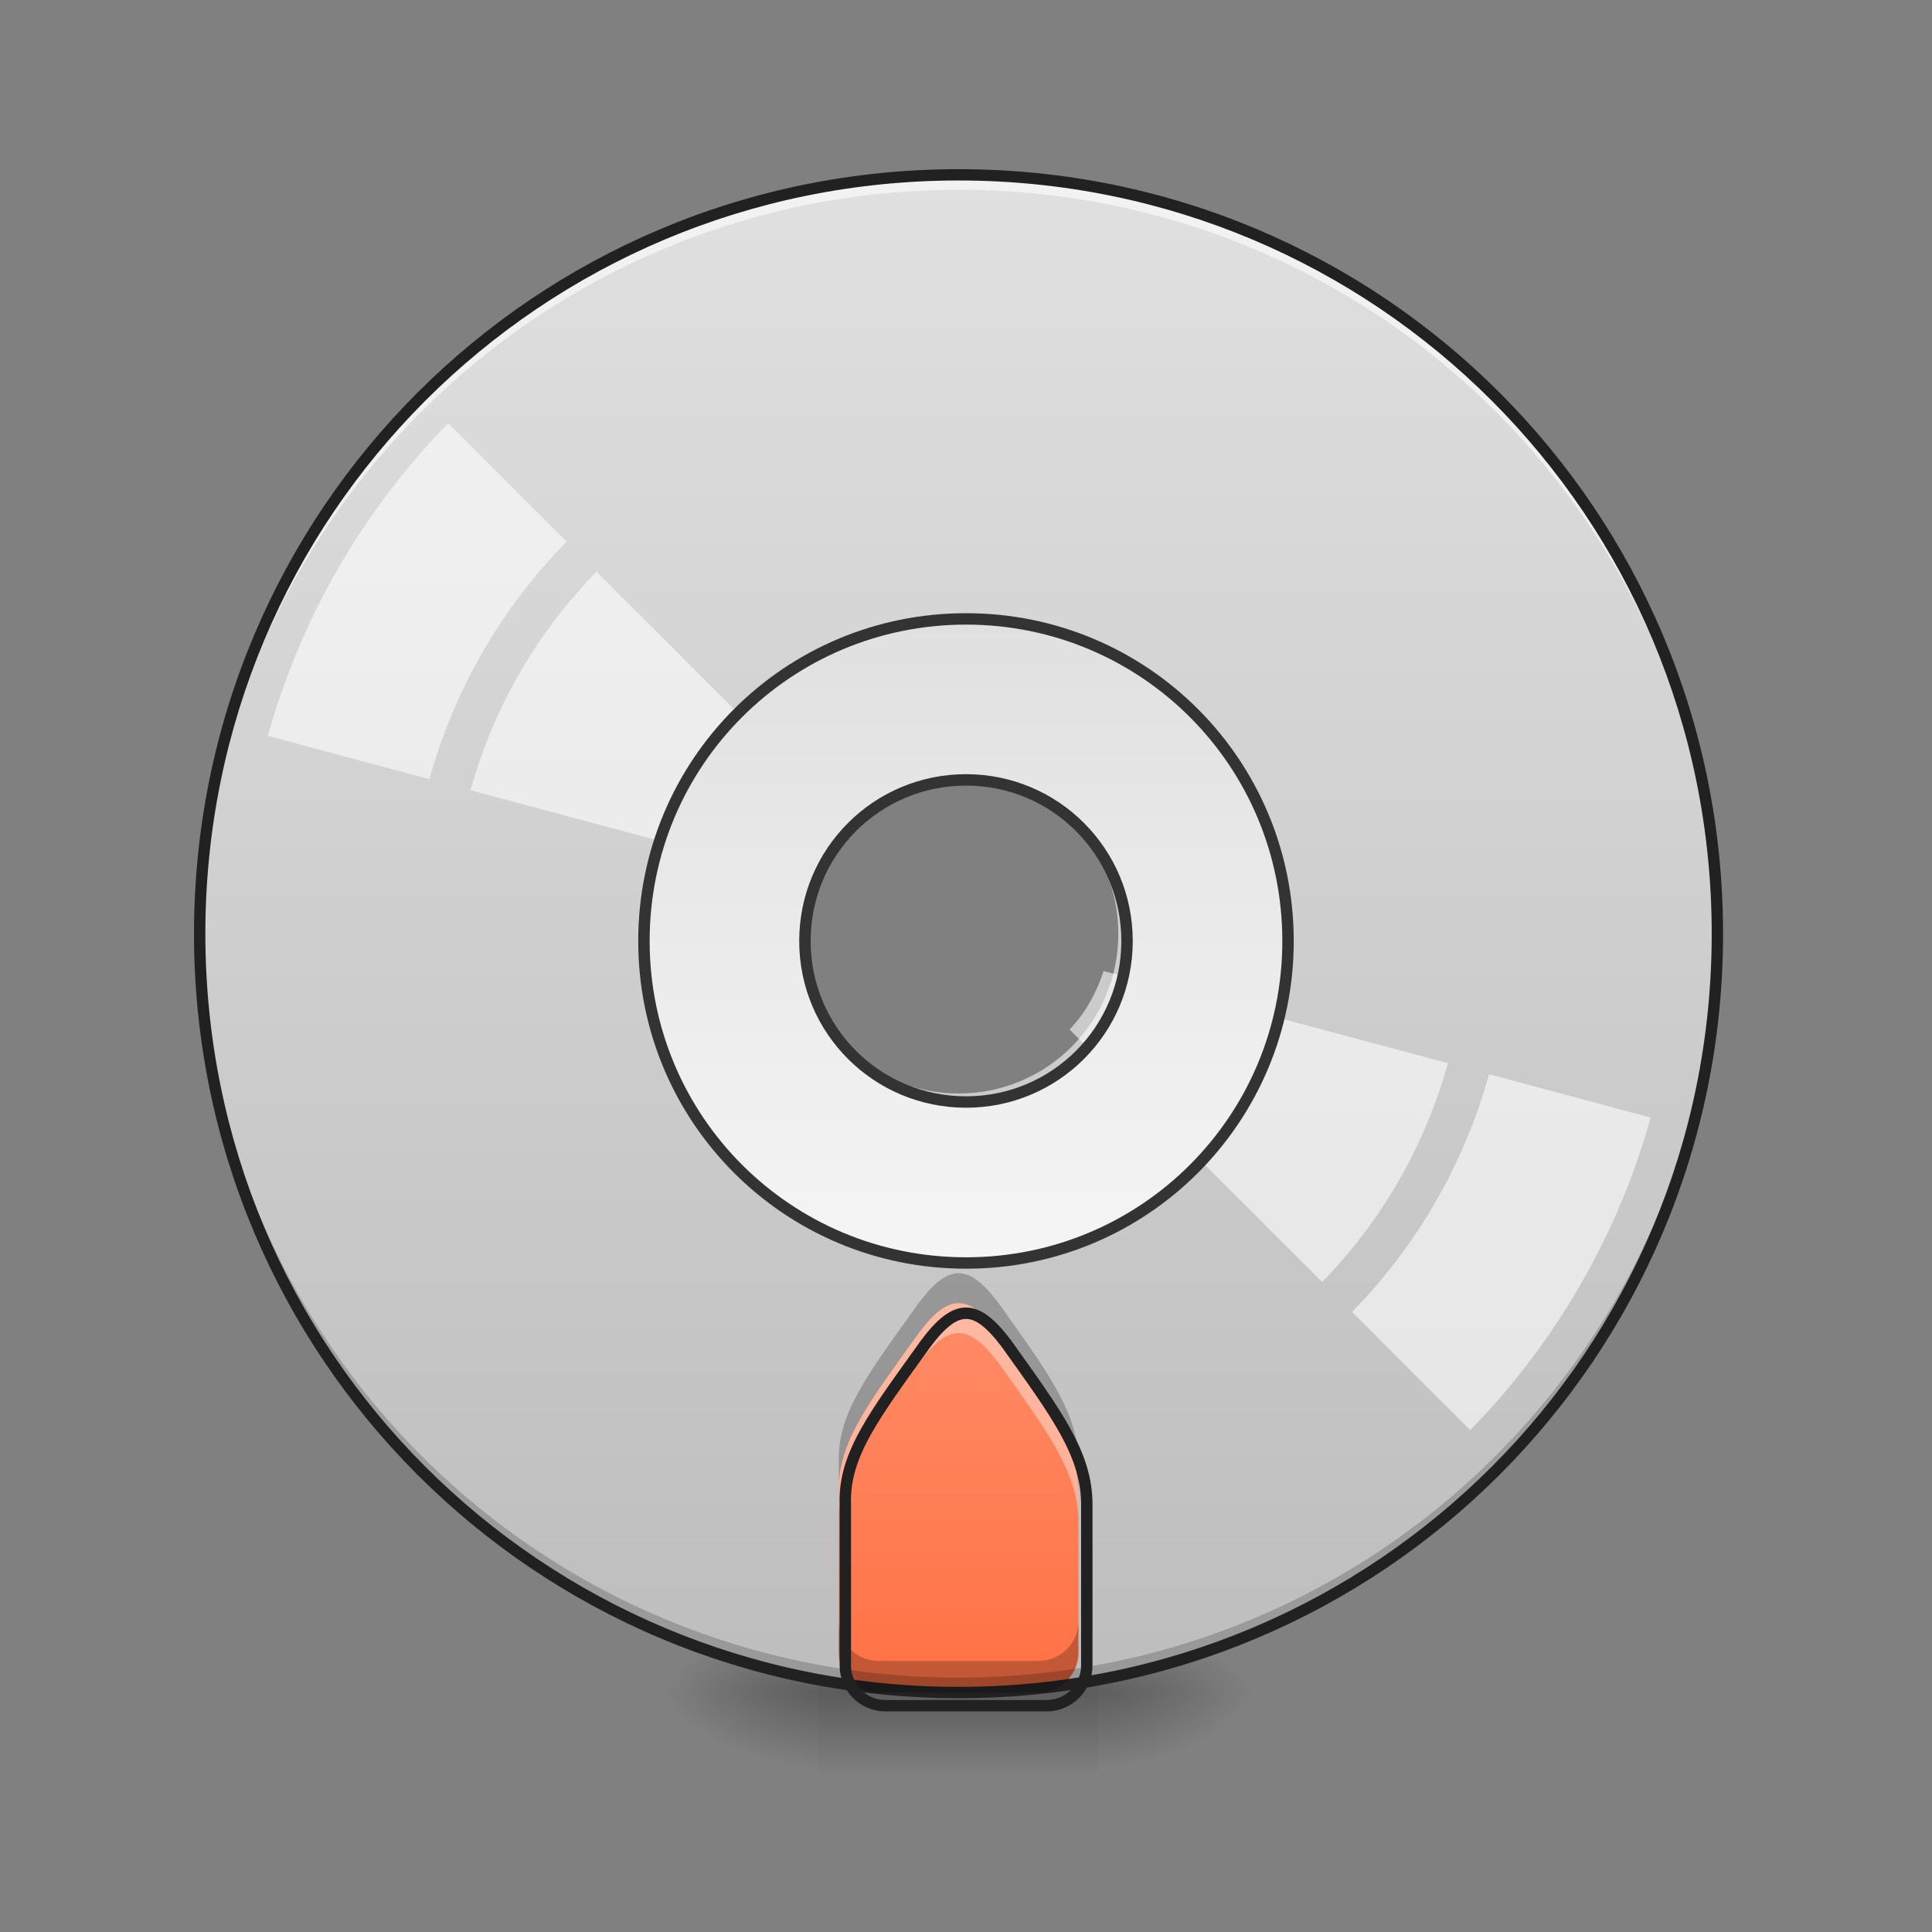 <?xml version="1.0" encoding="UTF-8"?>
<svg xmlns="http://www.w3.org/2000/svg" xmlns:xlink="http://www.w3.org/1999/xlink" width="48pt" height="48pt" viewBox="0 0 48 48" version="1.1">
<rect x="0" y="0" width="48" height="48" fill="#808080" stroke="none"/>
<defs>
<radialGradient id="radial0" gradientUnits="userSpaceOnUse" cx="450.909" cy="189.579" fx="450.909" fy="189.579" r="21.167" gradientTransform="matrix(0,-0.117,-0.211,-0,66.785,95.393)">
<stop offset="0" style="stop-color:rgb(0%,0%,0%);stop-opacity:0.314;"/>
<stop offset="0.222" style="stop-color:rgb(0%,0%,0%);stop-opacity:0.275;"/>
<stop offset="1" style="stop-color:rgb(0%,0%,0%);stop-opacity:0;"/>
</radialGradient>
<radialGradient id="radial1" gradientUnits="userSpaceOnUse" cx="450.909" cy="189.579" fx="450.909" fy="189.579" r="21.167" gradientTransform="matrix(-0,0.117,0.211,0,-19.155,-11.291)">
<stop offset="0" style="stop-color:rgb(0%,0%,0%);stop-opacity:0.314;"/>
<stop offset="0.222" style="stop-color:rgb(0%,0%,0%);stop-opacity:0.275;"/>
<stop offset="1" style="stop-color:rgb(0%,0%,0%);stop-opacity:0;"/>
</radialGradient>
<radialGradient id="radial2" gradientUnits="userSpaceOnUse" cx="450.909" cy="189.579" fx="450.909" fy="189.579" r="21.167" gradientTransform="matrix(-0,-0.117,0.211,-0,-19.155,95.393)">
<stop offset="0" style="stop-color:rgb(0%,0%,0%);stop-opacity:0.314;"/>
<stop offset="0.222" style="stop-color:rgb(0%,0%,0%);stop-opacity:0.275;"/>
<stop offset="1" style="stop-color:rgb(0%,0%,0%);stop-opacity:0;"/>
</radialGradient>
<radialGradient id="radial3" gradientUnits="userSpaceOnUse" cx="450.909" cy="189.579" fx="450.909" fy="189.579" r="21.167" gradientTransform="matrix(0,0.117,-0.211,0,66.785,-11.291)">
<stop offset="0" style="stop-color:rgb(0%,0%,0%);stop-opacity:0.314;"/>
<stop offset="0.222" style="stop-color:rgb(0%,0%,0%);stop-opacity:0.275;"/>
<stop offset="1" style="stop-color:rgb(0%,0%,0%);stop-opacity:0;"/>
</radialGradient>
<linearGradient id="linear0" gradientUnits="userSpaceOnUse" x1="255.323" y1="233.5" x2="255.323" y2="254.667" gradientTransform="matrix(0.02,0,0,0.094,18.698,20.158)">
<stop offset="0" style="stop-color:rgb(0%,0%,0%);stop-opacity:0.275;"/>
<stop offset="1" style="stop-color:rgb(0%,0%,0%);stop-opacity:0;"/>
</linearGradient>
<linearGradient id="linear1" gradientUnits="userSpaceOnUse" x1="254" y1="-168.667" x2="254" y2="233.5" gradientTransform="matrix(0.094,0,0,0.094,0,20.158)">
<stop offset="0" style="stop-color:rgb(87.843%,87.843%,87.843%);stop-opacity:1;"/>
<stop offset="1" style="stop-color:rgb(74.118%,74.118%,74.118%);stop-opacity:1;"/>
</linearGradient>
<linearGradient id="linear2" gradientUnits="userSpaceOnUse" x1="960" y1="1695.118" x2="960" y2="1315.118" gradientTransform="matrix(0.025,0,0,0.025,0,0)">
<stop offset="0" style="stop-color:rgb(100%,43.922%,26.275%);stop-opacity:1;"/>
<stop offset="1" style="stop-color:rgb(100%,54.118%,39.608%);stop-opacity:1;"/>
</linearGradient>
<linearGradient id="linear3" gradientUnits="userSpaceOnUse" x1="254" y1="117.083" x2="254" y2="-52.25" gradientTransform="matrix(3.78,0,0,3.78,0,812.598)">
<stop offset="0" style="stop-color:rgb(96.078%,96.078%,96.078%);stop-opacity:1;"/>
<stop offset="1" style="stop-color:rgb(87.843%,87.843%,87.843%);stop-opacity:1;"/>
</linearGradient>
</defs>
<g id="surface1">
<path style=" stroke:none;fill-rule:nonzero;fill:url(#radial0);" d="M 27.289 42.051 L 31.258 42.051 L 31.258 40.066 L 27.289 40.066 Z M 27.289 42.051 "/>
<path style=" stroke:none;fill-rule:nonzero;fill:url(#radial1);" d="M 20.34 42.051 L 16.371 42.051 L 16.371 44.035 L 20.34 44.035 Z M 20.34 42.051 "/>
<path style=" stroke:none;fill-rule:nonzero;fill:url(#radial2);" d="M 20.34 42.051 L 16.371 42.051 L 16.371 40.066 L 20.34 40.066 Z M 20.34 42.051 "/>
<path style=" stroke:none;fill-rule:nonzero;fill:url(#radial3);" d="M 27.289 42.051 L 31.258 42.051 L 31.258 44.035 L 27.289 44.035 Z M 27.289 42.051 "/>
<path style=" stroke:none;fill-rule:nonzero;fill:url(#linear0);" d="M 20.34 41.555 L 27.289 41.555 L 27.289 44.035 L 20.34 44.035 Z M 20.34 41.555 "/>
<path style=" stroke:none;fill-rule:nonzero;fill:url(#linear1);" d="M 23.816 4.344 C 13.371 4.344 4.961 12.754 4.961 23.199 C 4.961 33.641 13.371 42.051 23.816 42.051 C 34.258 42.051 42.668 33.641 42.668 23.199 C 42.668 12.754 34.258 4.344 23.816 4.344 Z M 23.816 19.227 C 26.012 19.227 27.785 21 27.785 23.199 C 27.785 25.395 26.012 27.168 23.816 27.168 C 21.617 27.168 19.844 25.395 19.844 23.199 C 19.844 21 21.617 19.227 23.816 19.227 Z M 23.816 19.227 "/>
<path style=" stroke:none;fill-rule:nonzero;fill:url(#linear2);" d="M 23.816 32.375 C 23.504 32.375 23.195 32.625 22.824 33.121 C 21.582 34.855 20.793 35.855 20.84 37.09 L 20.84 41.059 C 20.84 41.609 21.281 42.051 21.832 42.051 L 25.801 42.051 C 26.348 42.051 26.793 41.609 26.793 41.059 L 26.793 37.09 C 26.793 35.848 26.047 34.855 24.809 33.121 C 24.434 32.625 24.125 32.375 23.816 32.375 Z M 23.816 32.375 "/>
<path style=" stroke:none;fill-rule:nonzero;fill:rgb(0%,0%,0%);fill-opacity:0.196;" d="M 23.816 42.051 C 13.371 42.051 4.961 33.641 4.961 23.199 C 4.961 23.137 4.961 23.074 4.961 23.012 C 5.062 33.371 13.434 41.68 23.816 41.68 C 34.199 41.68 42.57 33.371 42.668 23.012 C 42.668 23.074 42.668 23.137 42.668 23.199 C 42.668 33.641 34.258 42.051 23.816 42.051 Z M 23.816 42.051 "/>
<path style=" stroke:none;fill-rule:nonzero;fill:rgb(100%,100%,100%);fill-opacity:0.588;" d="M 23.816 4.344 C 13.371 4.344 4.961 12.754 4.961 23.199 C 4.961 23.258 4.961 23.32 4.961 23.383 C 5.062 13.023 13.434 4.715 23.816 4.715 C 34.199 4.715 42.57 13.023 42.668 23.383 C 42.668 23.32 42.668 23.258 42.668 23.199 C 42.668 12.754 34.258 4.344 23.816 4.344 Z M 23.816 4.344 "/>
<path style=" stroke:none;fill-rule:nonzero;fill:rgb(12.941%,12.941%,12.941%);fill-opacity:1;" d="M 23.816 4.203 C 13.293 4.203 4.82 12.676 4.82 23.199 C 4.82 33.719 13.293 42.191 23.816 42.191 C 34.336 42.191 42.809 33.719 42.809 23.199 C 42.809 12.676 34.336 4.203 23.816 4.203 Z M 23.816 4.484 C 34.184 4.484 42.527 12.828 42.527 23.199 C 42.527 33.566 34.184 41.91 23.816 41.91 C 13.445 41.91 5.102 33.566 5.102 23.199 C 5.102 12.828 13.445 4.484 23.816 4.484 Z M 23.816 4.484 "/>
<path style=" stroke:none;fill-rule:nonzero;fill:rgb(100%,100%,100%);fill-opacity:0.588;" d="M 11.137 10.516 C 10.078 11.598 9.16 12.809 8.402 14.117 C 7.648 15.43 7.062 16.828 6.652 18.281 L 10.668 19.359 C 11.285 17.133 12.457 15.105 14.078 13.457 Z M 14.82 14.203 C 13.336 15.719 12.258 17.586 11.691 19.633 L 20.246 21.926 C 20.414 21.383 20.703 20.887 21.086 20.469 Z M 27.418 24.125 C 27.332 24.395 27.219 24.652 27.078 24.898 C 26.938 25.145 26.77 25.371 26.574 25.578 L 32.848 31.852 C 34.332 30.332 35.406 28.461 35.973 26.414 Z M 36.996 26.688 C 36.379 28.914 35.207 30.945 33.59 32.594 L 36.527 35.531 C 37.586 34.449 38.504 33.242 39.258 31.93 C 40.016 30.621 40.605 29.223 41.008 27.766 Z M 36.996 26.688 "/>
<path style="fill-rule:nonzero;fill:url(#linear3);stroke-width:11.339;stroke-linecap:round;stroke-linejoin:miter;stroke:rgb(20%,20%,20%);stroke-opacity:1;stroke-miterlimit:4;" d="M 960.066 615.059 C 782.76 615.059 639.939 757.88 639.939 935.186 C 639.939 1112.335 782.76 1255.156 960.066 1255.156 C 1137.214 1255.156 1280.035 1112.335 1280.035 935.186 C 1280.035 757.88 1137.214 615.059 960.066 615.059 Z M 960.066 775.044 C 1048.561 775.044 1120.051 846.533 1120.051 935.186 C 1120.051 1023.682 1048.561 1095.171 960.066 1095.171 C 871.413 1095.171 799.924 1023.682 799.924 935.186 C 799.924 846.533 871.413 775.044 960.066 775.044 Z M 960.066 775.044 " transform="matrix(0.025,0,0,0.025,0,0)"/>
<path style=" stroke:none;fill-rule:nonzero;fill:rgb(100%,100%,100%);fill-opacity:0.392;" d="M 23.816 32.375 C 23.504 32.375 23.195 32.625 22.824 33.121 C 21.582 34.855 20.793 35.855 20.84 37.09 L 20.84 37.645 C 20.875 36.496 21.645 35.512 22.824 33.863 C 23.195 33.367 23.504 33.121 23.816 33.121 C 24.125 33.121 24.434 33.367 24.809 33.863 C 26.047 35.602 26.793 36.594 26.793 37.832 L 26.793 37.09 C 26.793 35.848 26.047 34.855 24.809 33.121 C 24.434 32.625 24.125 32.375 23.816 32.375 Z M 23.816 32.375 "/>
<path style=" stroke:none;fill-rule:nonzero;fill:rgb(0%,0%,0%);fill-opacity:0.235;" d="M 20.84 36.902 C 20.836 36.965 20.836 37.027 20.84 37.09 Z M 20.84 40.273 L 20.84 41.059 C 20.84 41.609 21.281 42.051 21.832 42.051 L 25.801 42.051 C 26.348 42.051 26.793 41.609 26.793 41.059 L 26.793 40.273 C 26.793 40.824 26.348 41.266 25.801 41.266 L 21.832 41.266 C 21.281 41.266 20.84 40.824 20.84 40.273 Z M 20.84 40.273 "/>
<path style=" stroke:none;fill-rule:nonzero;fill:rgb(0%,0%,0%);fill-opacity:0.235;" d="M 23.816 31.633 C 23.504 31.633 23.195 31.879 22.824 32.375 C 21.582 34.113 20.793 35.109 20.84 36.344 L 20.84 36.902 C 20.875 35.75 21.645 34.77 22.824 33.121 C 23.195 32.625 23.504 32.375 23.816 32.375 C 24.125 32.375 24.434 32.625 24.809 33.121 C 26.047 34.855 26.793 35.848 26.793 37.09 L 26.793 36.344 C 26.793 35.105 26.047 34.113 24.809 32.375 C 24.434 31.879 24.125 31.633 23.816 31.633 Z M 23.816 31.633 "/>
<path style="fill:none;stroke-width:11.339;stroke-linecap:square;stroke-linejoin:bevel;stroke:rgb(12.941%,12.941%,12.941%);stroke-opacity:1;stroke-miterlimit:4;" d="M 960.066 1305.072 C 947.469 1305.072 935.029 1315.15 920.07 1335.148 C 869.996 1405.063 838.188 1445.374 840.077 1495.133 L 840.077 1655.118 C 840.077 1677.32 857.871 1695.114 880.073 1695.114 L 1040.058 1695.114 C 1062.103 1695.114 1080.054 1677.32 1080.054 1655.118 L 1080.054 1495.133 C 1080.054 1445.059 1049.979 1405.063 1000.062 1335.148 C 984.945 1315.15 972.506 1305.072 960.066 1305.072 Z M 960.066 1305.072 " transform="matrix(0.025,0,0,0.025,0,0)"/>
</g>
</svg>
